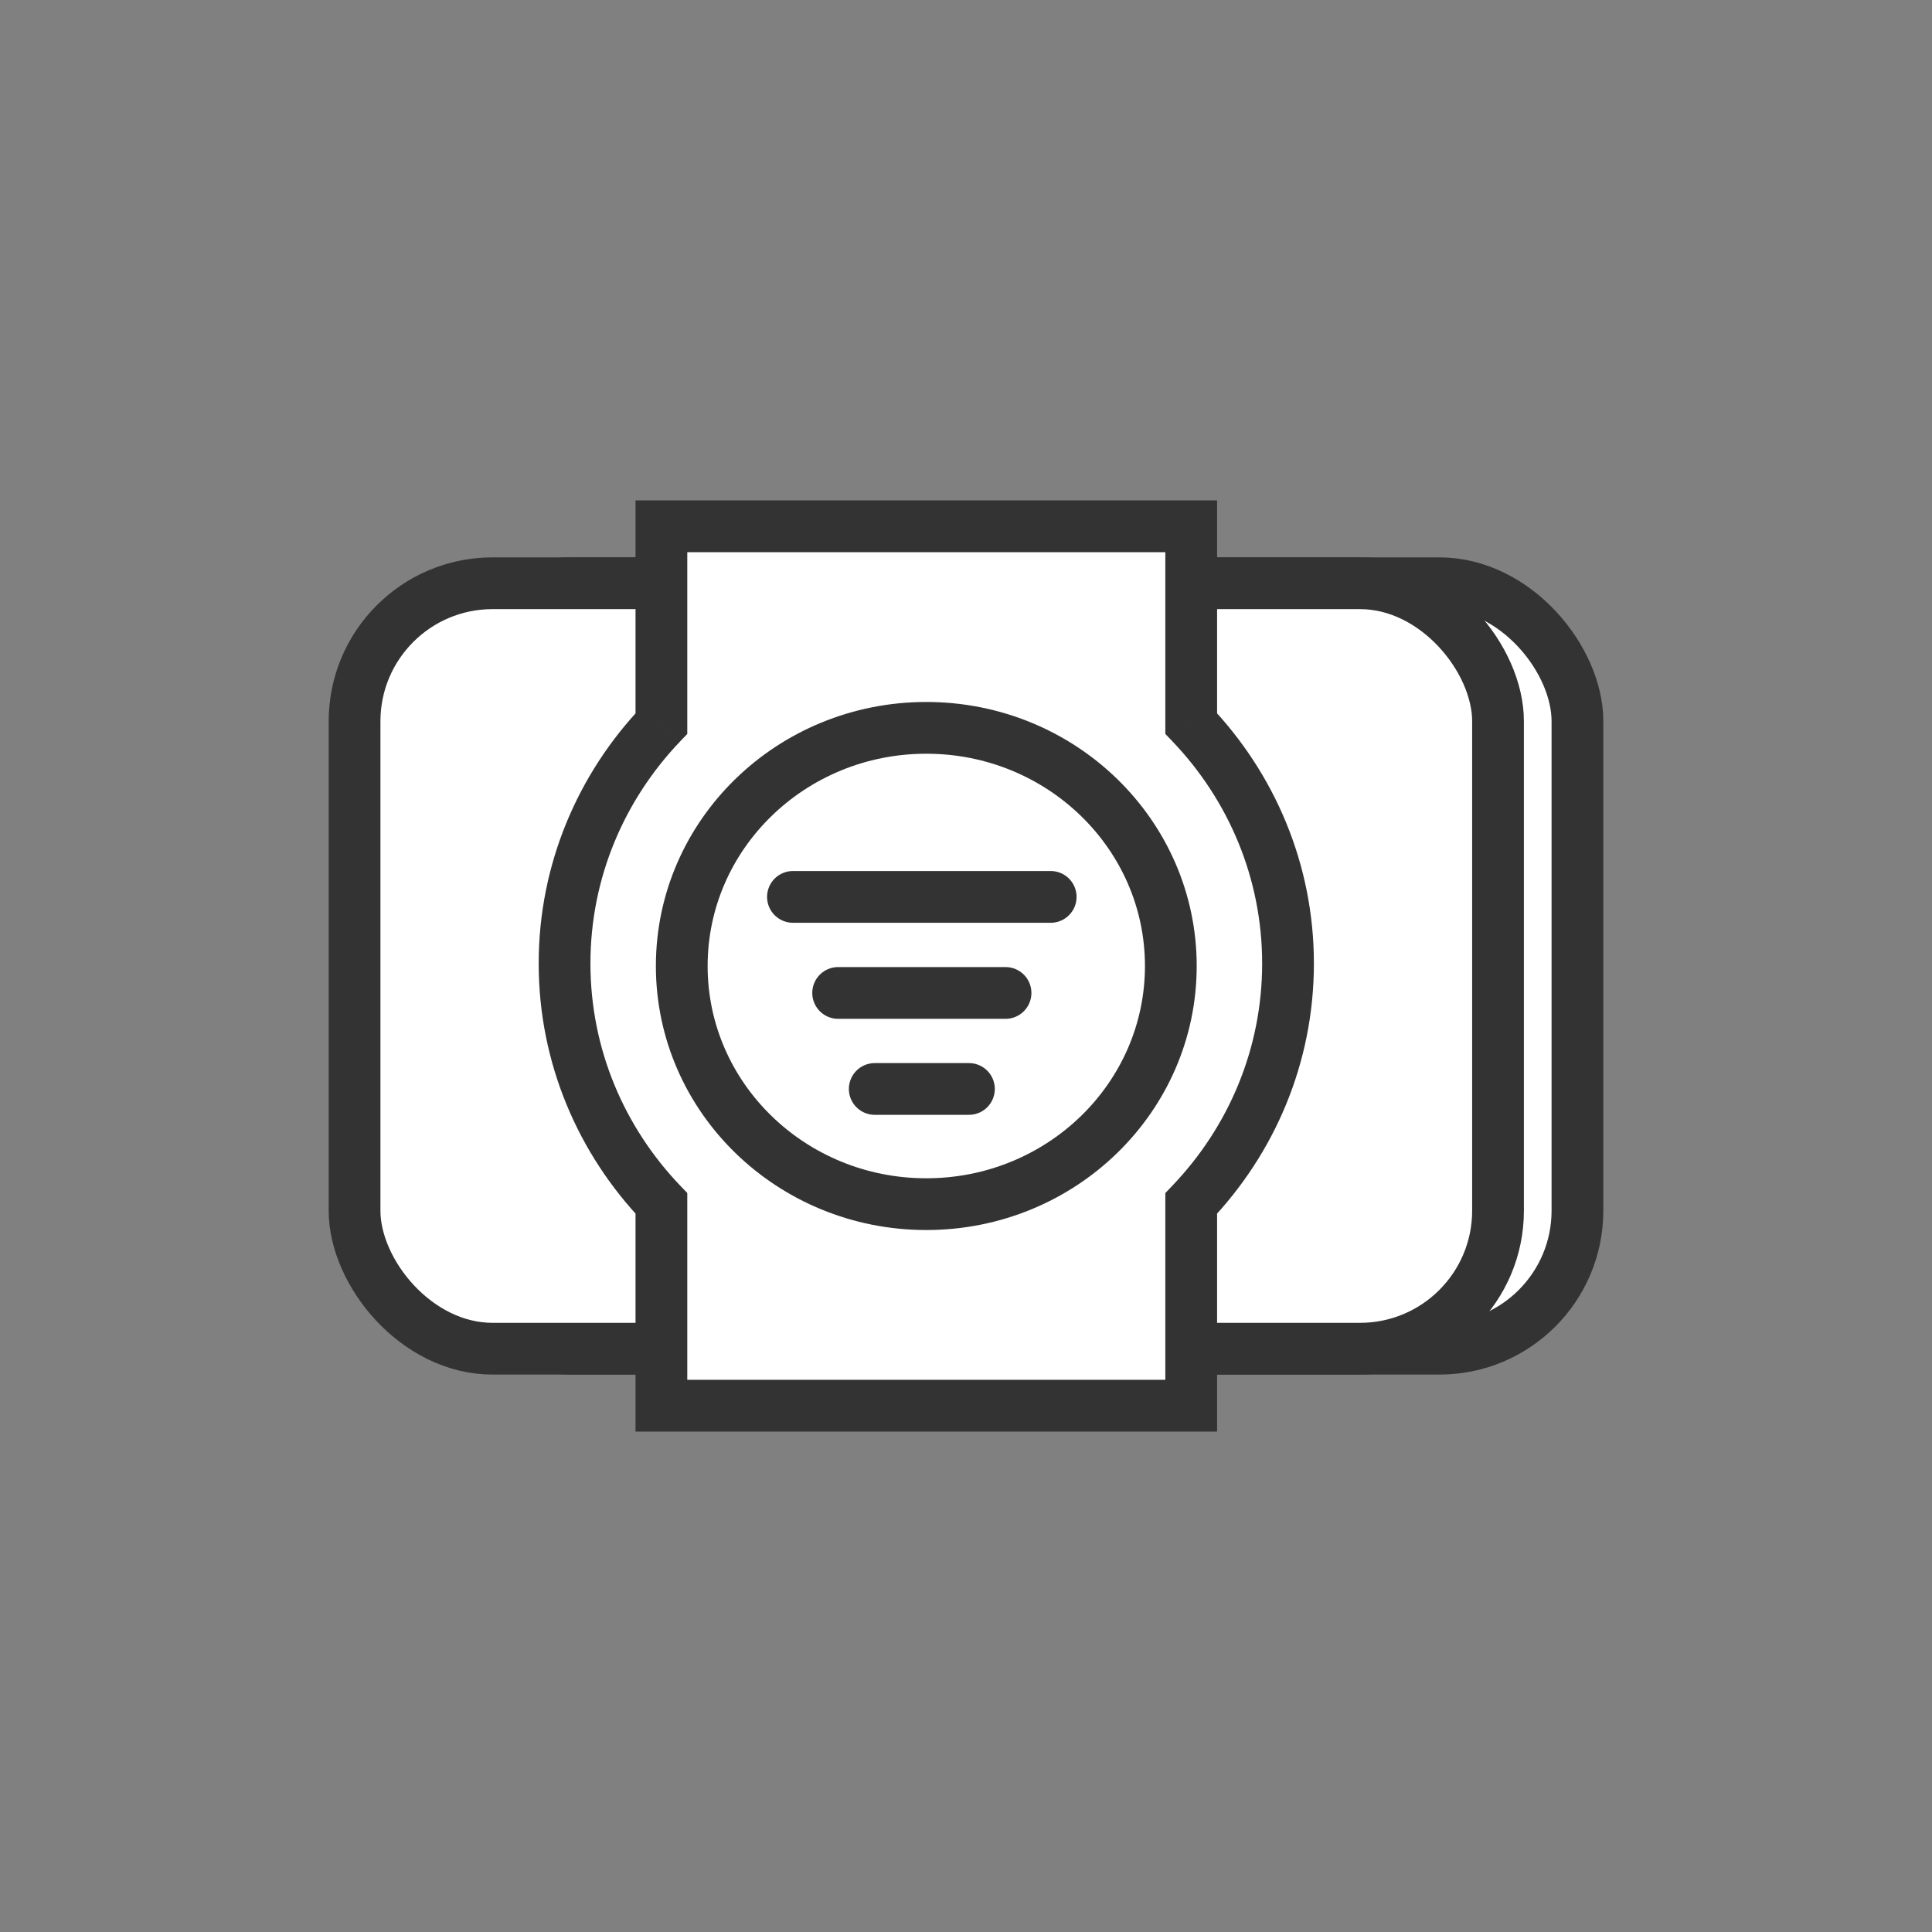<svg width="56" height="56" viewBox="0 0 56 56" fill="none" xmlns="http://www.w3.org/2000/svg">
<rect x="0" y="0" width="56" height="56" fill="#808080" stroke="none"/>
<rect x="12.579" y="16.906" width="33.144" height="22.187" rx="4" fill="white" stroke="#333333" stroke-width="1.5" stroke-linejoin="round"/>
<rect x="10.277" y="16.906" width="33.144" height="22.187" rx="4" fill="white" stroke="#333333" stroke-width="1.5" stroke-linejoin="round"/>
<path fill-rule="evenodd" clip-rule="evenodd" d="M17.243 18.946C15.034 18.946 13.243 20.737 13.243 22.946V33.053C13.243 35.262 15.034 37.053 17.243 37.053H37.456C39.665 37.053 41.456 35.262 41.456 33.053V22.946C41.456 20.737 39.665 18.946 37.456 18.946H17.243Z" fill="white"/>
<path fill-rule="evenodd" clip-rule="evenodd" d="M34.528 15.255H19.171V20.973C17.429 22.797 16.364 25.241 16.364 27.927C16.364 30.613 17.429 33.058 19.171 34.881V40.745H34.528V34.881C36.27 33.057 37.334 30.613 37.334 27.927C37.334 25.241 36.27 22.797 34.528 20.973V15.255Z" fill="white"/>
<path d="M19.171 15.255V14.505H18.421V15.255H19.171ZM34.528 15.255H35.278V14.505H34.528V15.255ZM19.171 20.973L19.713 21.491L19.921 21.274V20.973H19.171ZM19.171 34.881H19.921V34.58L19.713 34.363L19.171 34.881ZM19.171 40.745H18.421V41.495H19.171V40.745ZM34.528 40.745V41.495H35.278V40.745H34.528ZM34.528 34.881L33.986 34.363L33.778 34.58V34.881H34.528ZM34.528 20.973H33.778V21.274L33.986 21.491L34.528 20.973ZM19.171 16.005H34.528V14.505H19.171V16.005ZM19.921 20.973V15.255H18.421V20.973H19.921ZM17.114 27.927C17.114 25.444 18.098 23.183 19.713 21.491L18.628 20.455C16.761 22.41 15.614 25.038 15.614 27.927H17.114ZM19.713 34.363C18.098 32.672 17.114 30.41 17.114 27.927H15.614C15.614 30.817 16.761 33.444 18.628 35.399L19.713 34.363ZM19.921 40.745V34.881H18.421V40.745H19.921ZM34.528 39.995H19.171V41.495H34.528V39.995ZM33.778 34.881V40.745H35.278V34.881H33.778ZM36.584 27.927C36.584 30.41 35.601 32.672 33.986 34.363L35.071 35.399C36.938 33.444 38.084 30.817 38.084 27.927H36.584ZM33.986 21.491C35.601 23.183 36.584 25.444 36.584 27.927H38.084C38.084 25.038 36.938 22.411 35.071 20.455L33.986 21.491ZM33.778 15.255V20.973H35.278V15.255H33.778Z" fill="#333333"/>
<ellipse cx="26.849" cy="28" rx="7.088" ry="6.903" fill="white" stroke="#333333" stroke-width="1.5"/>
<path d="M22.984 25.997H30.455" stroke="#333333" stroke-width="1.5" stroke-linecap="round" stroke-linejoin="round"/>
<path d="M24.294 28.781H29.146" stroke="#333333" stroke-width="1.5" stroke-linecap="round" stroke-linejoin="round"/>
<path d="M25.355 31.564H28.085" stroke="#333333" stroke-width="1.5" stroke-linecap="round" stroke-linejoin="round"/>
</svg>
